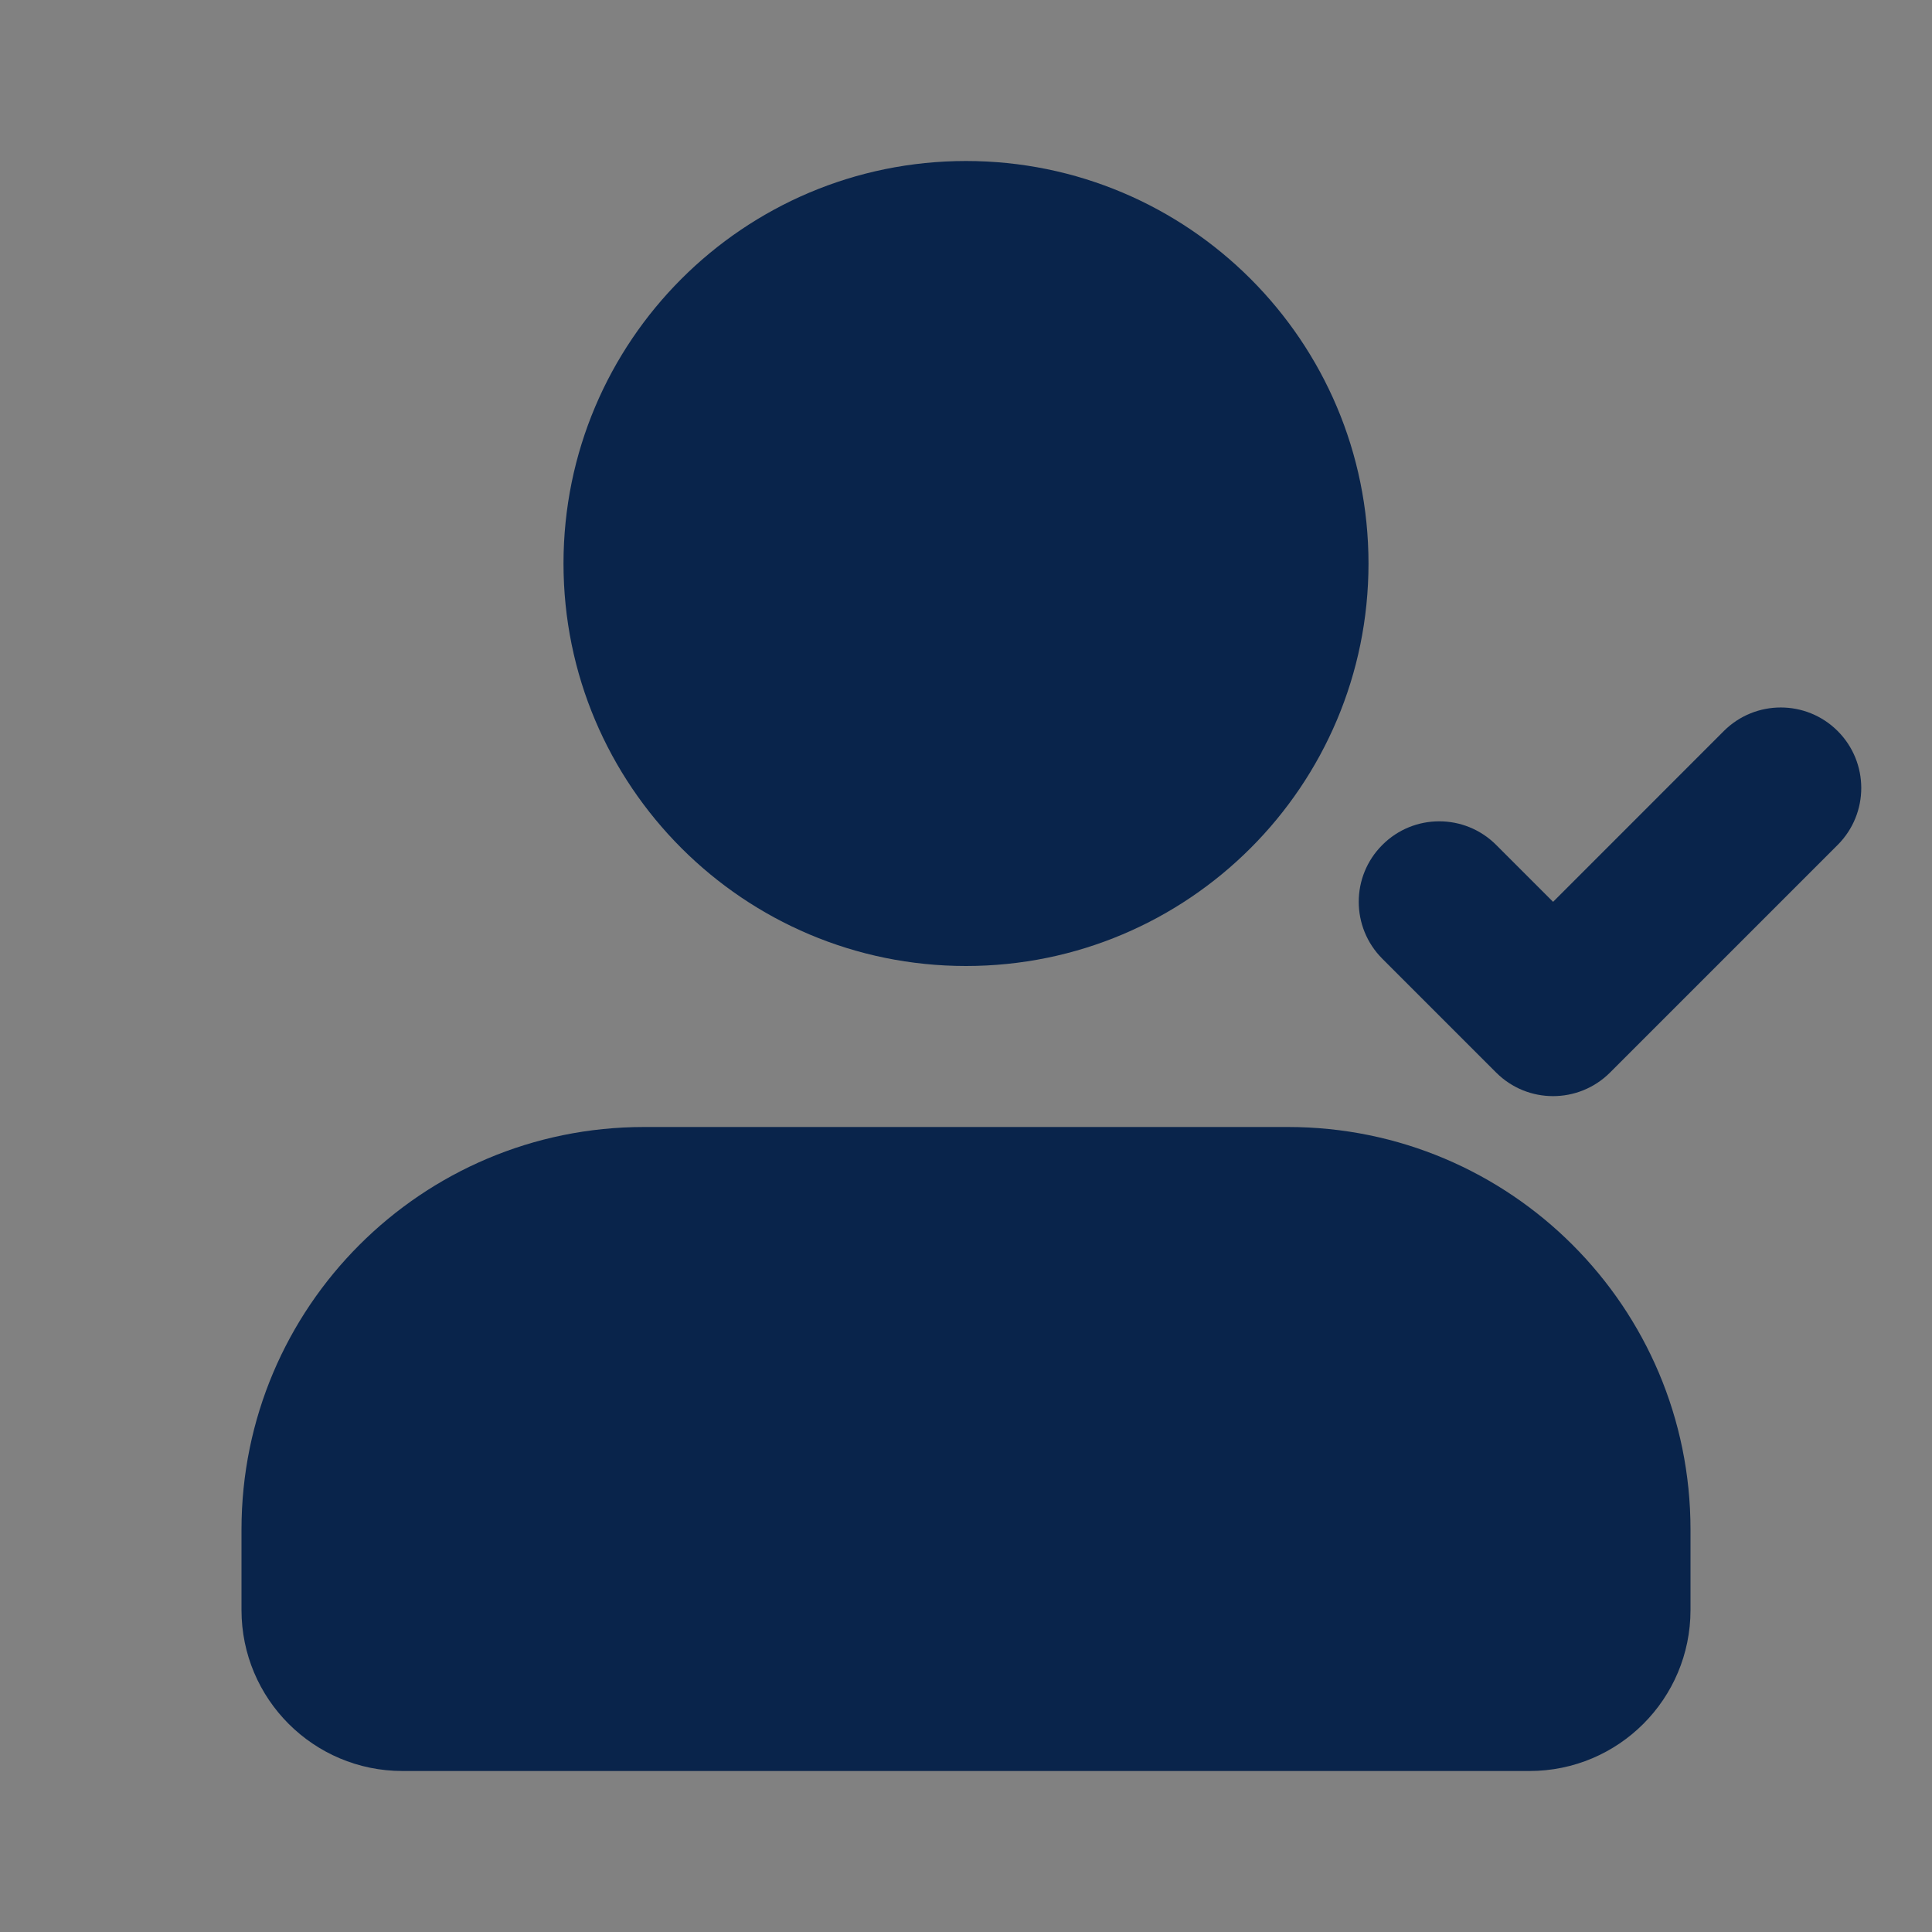 <svg width="24" height="24" viewBox="0 0 24 24" fill="none" xmlns="http://www.w3.org/2000/svg">
<rect x="0" y="0" width="24" height="24" fill="#808080" stroke="none"/>
<rect width="24" height="24" fill="white" fill-opacity="0.01"/>
<path d="M7 7C7 4.239 9.239 2 12 2C14.761 2 17 4.239 17 7C17 9.761 14.761 12 12 12C9.239 12 7 9.761 7 7Z" fill="#09244B"/>
<path d="M3 19C3 16.239 5.239 14 8 14H16C18.761 14 21 16.239 21 19V20C21 21.105 20.105 22 19 22H5C3.895 22 3 21.105 3 20V19Z" fill="#09244B"/>
<path d="M17.172 11.91L18.586 13.324C18.976 13.714 19.609 13.714 20 13.324L22.828 10.496C23.219 10.105 23.219 9.472 22.828 9.081C22.438 8.691 21.805 8.691 21.414 9.081L19.293 11.203L18.586 10.496C18.195 10.105 17.562 10.105 17.172 10.496C16.781 10.886 16.781 11.519 17.172 11.91Z" fill="#09244B"/>
</svg>
